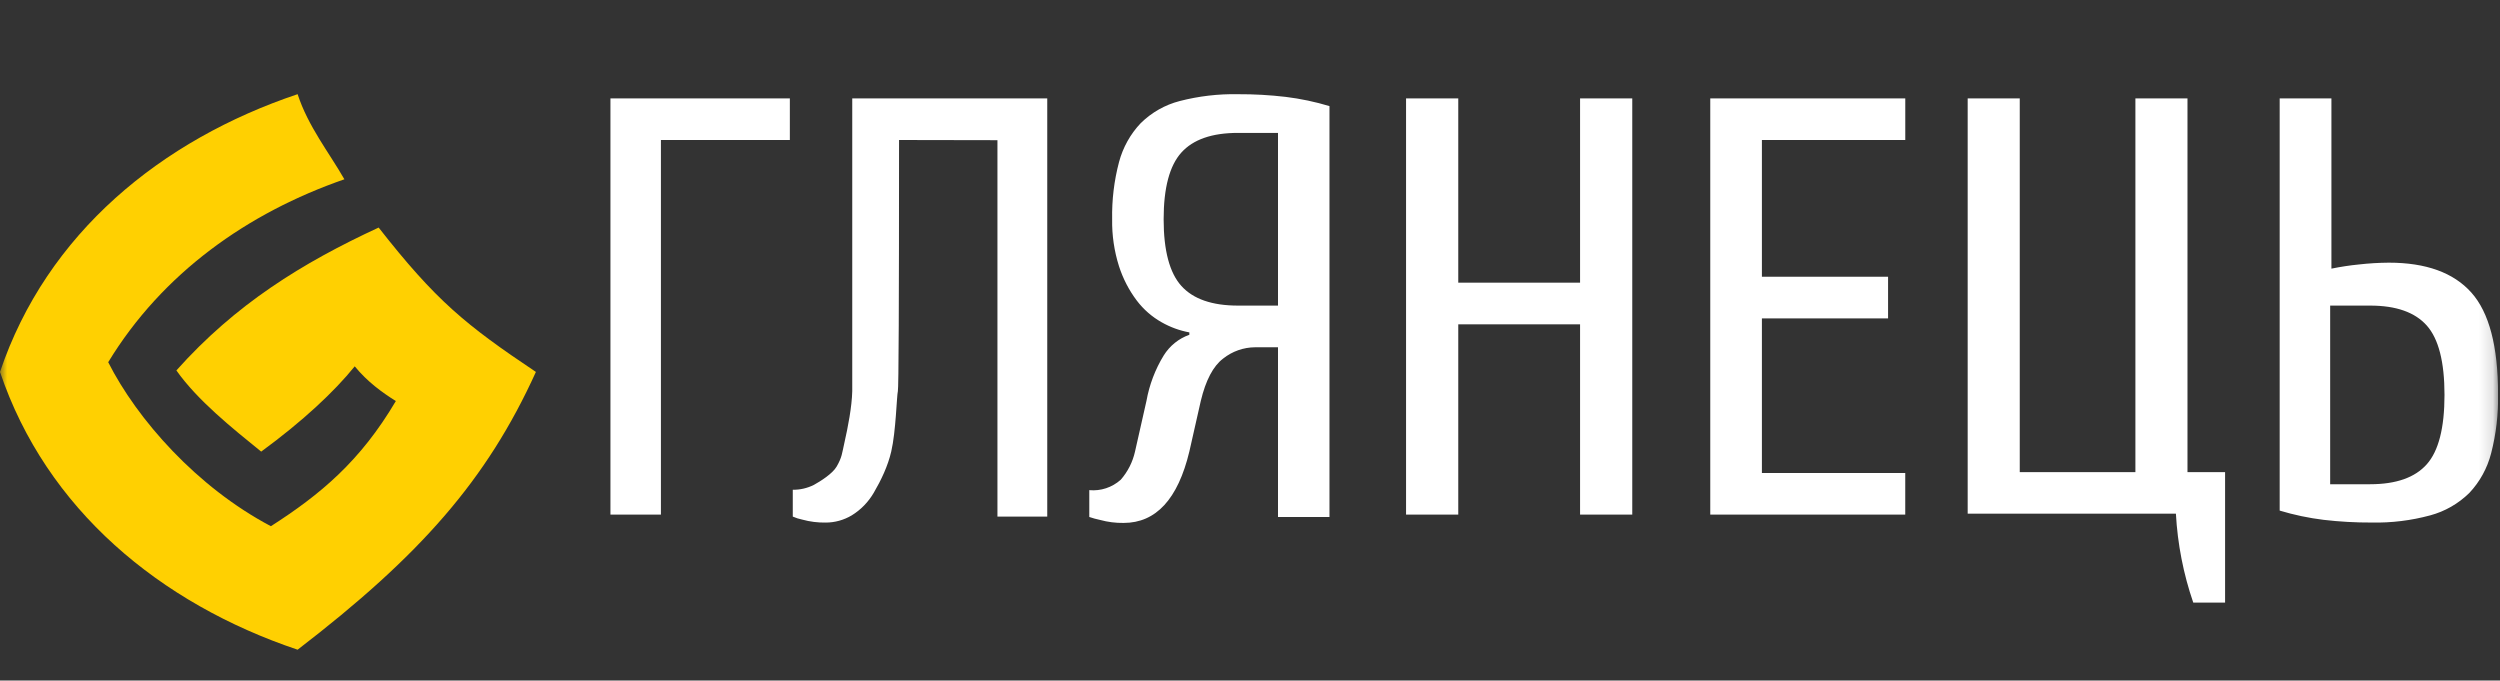 <svg width="180" height="49" viewBox="0 0 180 49" fill="none" xmlns="http://www.w3.org/2000/svg">
<rect x="0" y="0" width="180" height="49" fill="#333333" stroke="none"/>
<g id="gl_logo" clip-path="url(#clip0_1720_56975)">
<g id="Clip path group">
<mask id="mask0_1720_56975" style="mask-type:luminance" maskUnits="userSpaceOnUse" x="0" y="0" width="180" height="49">
<g id="clip0_133_7">
<path id="Vector" d="M179.862 0H0V48.134H179.862V0Z" fill="white"/>
</g>
</mask>
<g mask="url(#mask0_1720_56975)">
<g id="Group">
<path id="Vector_2" fill-rule="evenodd" clip-rule="evenodd" d="M43.952 37.05H47.586V10.08H56.869V7.083H43.952V37.05ZM62.914 35.474C63.443 34.57 63.933 33.541 64.17 32.507C64.507 31.069 64.563 28.492 64.647 28.161C64.703 27.94 64.731 21.913 64.731 10.08L71.816 10.093V37.195H75.402V7.083H61.362V28.161C61.335 29.299 61.051 30.757 60.8 31.863C60.625 32.638 60.631 32.913 60.239 33.592C59.95 34.096 59.086 34.646 58.593 34.916C58.119 35.151 57.602 35.27 57.08 35.262V37.195C57.297 37.291 57.525 37.363 57.756 37.41C58.315 37.564 58.892 37.636 59.469 37.625C60.117 37.622 60.754 37.445 61.321 37.109C61.971 36.712 62.519 36.151 62.914 35.474ZM85.059 20.588C84.209 19.645 83.783 18.044 83.782 15.785C83.782 13.527 84.208 11.927 85.059 10.983C85.91 10.04 87.268 9.568 89.135 9.569H92.016V22.003H89.135C87.269 22.003 85.91 21.531 85.059 20.588ZM83.782 25.601C83.173 26.597 82.754 27.703 82.546 28.86L81.723 32.504C81.555 33.262 81.2 33.963 80.694 34.541C80.07 35.098 79.252 35.368 78.429 35.29V37.223C78.685 37.311 78.947 37.382 79.212 37.437C79.762 37.587 80.33 37.659 80.9 37.651C83.232 37.651 84.811 35.936 85.634 32.507L86.458 28.862C86.814 27.376 87.349 26.361 88.064 25.818C88.724 25.294 89.534 25.008 90.369 25.004H92.016V37.223H95.722V7.64C94.693 7.329 93.639 7.107 92.573 6.976C91.432 6.842 90.284 6.778 89.135 6.783C87.72 6.755 86.308 6.921 84.936 7.276C83.884 7.547 82.919 8.094 82.136 8.863C81.39 9.647 80.851 10.613 80.569 11.67C80.215 13.011 80.049 14.397 80.075 15.786C80.055 16.935 80.222 18.08 80.569 19.173C80.856 20.063 81.287 20.896 81.846 21.638C82.332 22.28 82.942 22.812 83.637 23.203C84.259 23.557 84.933 23.803 85.633 23.932V24.105C84.87 24.372 84.216 24.901 83.782 25.601ZM113.765 7.083V20.354H104.995V7.083H101.236V37.05H104.995V23.351H113.765V37.05H117.523V7.083H113.765ZM126.857 22.923H135.941V19.926H126.857V10.08H137.18V7.083H123.139V37.05H137.178V34.054H126.857V22.923ZM157.915 43.389H160.206V33.992H157.499V7.083H153.749V33.992H145.422V7.083H141.673V36.982H156.665C156.784 39.166 157.205 41.323 157.915 43.389ZM170.652 22.003C172.519 22.003 173.877 22.482 174.728 23.439C175.579 24.396 176.004 26.061 176.004 28.434C176.004 30.806 175.579 32.471 174.728 33.428C173.877 34.386 172.519 34.864 170.652 34.865H167.772V22.003H170.652ZM167.862 19.342V7.083H164.137V36.763C165.172 37.075 166.231 37.298 167.302 37.429C168.449 37.563 169.604 37.628 170.758 37.623C172.181 37.653 173.601 37.479 174.977 37.106C176.033 36.822 177.002 36.267 177.791 35.493C178.545 34.694 179.087 33.709 179.363 32.633C179.721 31.244 179.887 29.811 179.86 28.375C179.86 24.934 179.218 22.496 177.936 21.063C176.653 19.629 174.673 18.912 171.998 18.912C171.28 18.917 170.563 18.96 169.849 19.041C169.183 19.106 168.519 19.207 167.862 19.342Z" fill="white"/>
<path id="Vector_3" d="M21.428 6.78C11.633 10.071 3.369 16.781 0 26.779C3.331 36.663 11.516 43.448 21.428 46.779C30.243 40.008 35.049 34.571 38.585 26.779C33.51 23.384 31.378 21.637 27.263 16.384C21.75 18.935 16.951 21.907 12.7 26.671C14.226 28.835 16.758 30.856 18.806 32.516C21.791 30.331 24.066 28.203 25.541 26.376C26.465 27.501 27.507 28.25 28.5 28.876C25.936 33.222 23.058 35.608 19.504 37.887C14.167 35.072 9.876 30.199 7.791 26.079C11.699 19.659 17.83 15.325 24.796 12.909C23.667 10.94 22.188 9.106 21.428 6.78Z" fill="#FFD001"/>
</g>
</g>
</g>
</g>
<defs>
<clipPath id="clip0_1720_56975">
<rect width="179.862" height="48.134" fill="white"/>
</clipPath>
</defs>
</svg>

